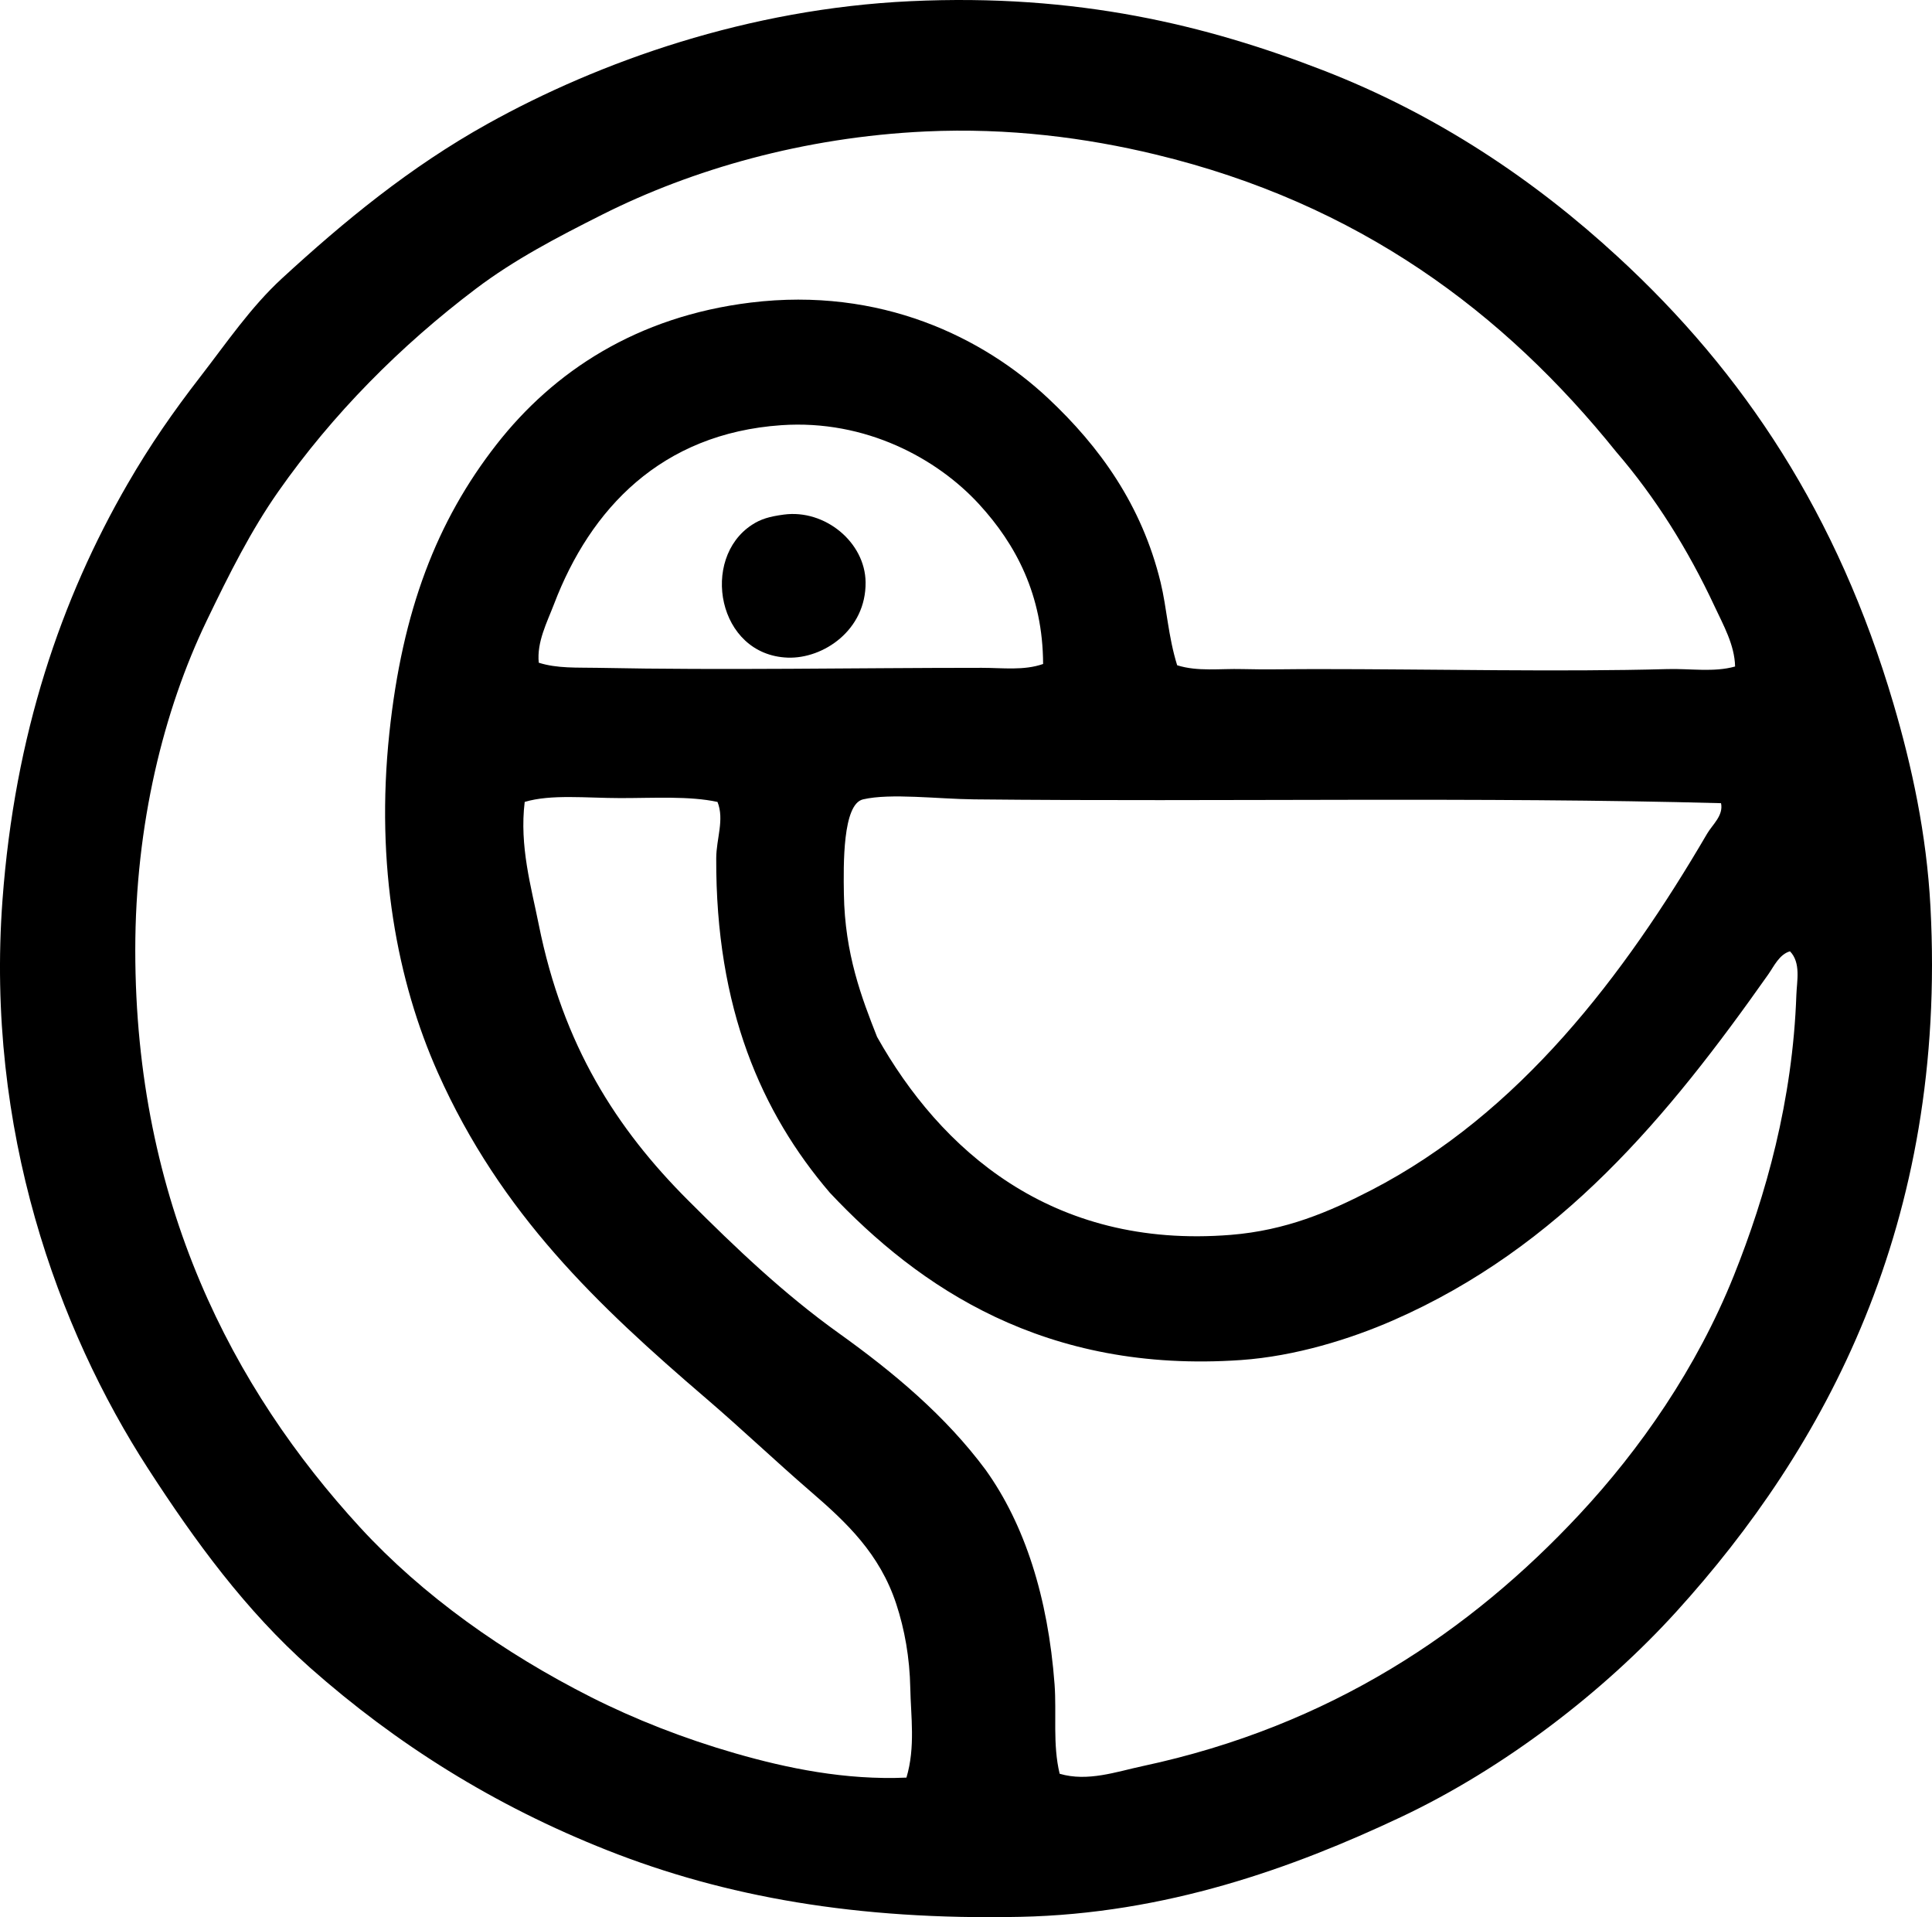 <?xml version="1.0" encoding="iso-8859-1"?>
<!-- Generator: Adobe Illustrator 19.2.0, SVG Export Plug-In . SVG Version: 6.00 Build 0)  -->
<svg version="1.1" xmlns="http://www.w3.org/2000/svg" xmlns:xlink="http://www.w3.org/1999/xlink" x="0px" y="0px"
	 viewBox="0 0 77.35 76.738" style="enable-background:new 0 0 77.35 76.738;" xml:space="preserve">
<g id="Pelican_x5F_Films_x5F_US">
	<path style="fill-rule:evenodd;clip-rule:evenodd;" d="M64.764,10.272c5.063,4.654,8.815,10.333,11.042,17.892
		c0.737,2.503,1.327,5.217,1.482,8.127c0.677,12.714-4.256,21.701-10.173,28.218c-2.895,3.188-6.873,6.264-11.041,8.229
		c-4.324,2.039-9.402,3.866-15.233,3.987c-6.536,0.137-11.813-0.803-16.511-2.658c-4.554-1.798-8.46-4.259-11.911-7.31
		c-2.584-2.296-4.599-5.051-6.492-7.975c-3.616-5.586-6.506-13.567-5.828-22.748c0.491-6.646,2.349-12.062,5.01-16.664
		c0.899-1.556,1.83-2.894,2.914-4.294c1.069-1.382,2.017-2.783,3.271-3.937c2.486-2.284,5.111-4.449,8.23-6.184
		c4.493-2.5,10.442-4.604,16.92-4.907c6.695-0.315,11.872,0.965,16.511,2.76C57.537,4.581,61.443,7.212,64.764,10.272z
		 M68.649,24.277c-1.075-2.303-2.393-4.393-3.937-6.185c-4.494-5.586-10.304-9.947-18.454-11.91
		c-2.762-0.666-5.871-1.075-9.201-0.92c-4.894,0.228-9.359,1.526-12.933,3.322c-1.843,0.927-3.526,1.807-5.06,2.965
		c-3.028,2.286-5.754,5.032-7.923,8.128c-1.09,1.555-1.954,3.275-2.863,5.163c-1.732,3.598-2.862,8.175-2.862,13.188
		c0,10.095,3.903,17.558,8.997,23.105c2.511,2.735,5.764,5.036,9.252,6.799c1.747,0.882,3.712,1.655,5.776,2.249
		c2.071,0.596,4.404,1.078,6.85,0.971c0.364-1.223,0.175-2.461,0.154-3.578c-0.024-1.228-0.227-2.354-0.562-3.373
		c-0.666-2.018-1.989-3.26-3.425-4.499c-1.417-1.223-2.772-2.515-4.192-3.731c-4.34-3.721-8.211-7.38-10.735-13.035
		c-1.628-3.65-2.506-8.28-1.942-13.598c0.519-4.889,1.89-8.478,4.294-11.553c2.279-2.914,5.606-5.115,10.172-5.674
		c5.204-0.637,9.313,1.398,11.911,3.834c2.059,1.93,3.746,4.268,4.499,7.36c0.253,1.042,0.301,2.154,0.664,3.323
		c0.824,0.261,1.713,0.129,2.607,0.153c0.946,0.026,1.936,0,2.913,0c4.768-0.001,9.81,0.12,14.109,0
		c0.919-0.025,1.854,0.137,2.709-0.103C69.448,25.812,68.993,25.015,68.649,24.277z M39.205,20.189
		c-1.679-1.834-4.548-3.403-7.923-3.17c-4.816,0.333-7.646,3.351-9.099,7.157c-0.282,0.736-0.697,1.524-0.613,2.35
		c0.741,0.237,1.552,0.188,2.352,0.205c5.149,0.103,10.31-0.001,15.386,0c0.837,0,1.681,0.117,2.454-0.154
		C41.752,23.809,40.668,21.786,39.205,20.189z M24.841,31.945c-1.379-0.001-2.777-0.162-3.834,0.153
		c-0.216,1.769,0.261,3.403,0.562,4.907c0.971,4.838,3.11,8.172,5.981,11.041c1.915,1.915,3.833,3.743,6.032,5.317
		c2.19,1.567,4.275,3.309,5.878,5.469c1.562,2.179,2.5,5.095,2.761,8.588c0.086,1.168-0.081,2.406,0.204,3.578
		c1.122,0.331,2.275-0.083,3.323-0.307c7.525-1.606,13.13-5.404,17.482-10.07c2.428-2.602,4.699-5.856,6.185-9.559
		c1.285-3.204,2.358-7.015,2.505-11.246c0.019-0.543,0.189-1.282-0.256-1.738C71.236,38.2,71.023,38.677,70.796,39
		c-4.008,5.686-8.329,10.924-15.029,13.853c-1.692,0.739-3.901,1.433-6.083,1.585c-7.841,0.544-12.893-2.905-16.46-6.697
		c-2.733-3.193-4.574-7.374-4.549-13.393c0.003-0.773,0.334-1.539,0.051-2.249C27.608,31.856,26.195,31.945,24.841,31.945z
		 M39,31.996c-1.451-0.015-3.344-0.256-4.447,0c-0.821,0.19-0.785,2.618-0.767,3.783c0.037,2.413,0.718,4.176,1.329,5.725
		c2.516,4.481,6.954,8.504,14.16,7.924c2.212-0.179,3.942-0.921,5.623-1.789c5.942-3.072,10.127-8.588,13.444-14.262
		c0.218-0.374,0.664-0.729,0.562-1.228C59.382,31.89,48.756,32.098,39,31.996z"/>
	<path style="fill-rule:evenodd;clip-rule:evenodd;" d="M31.384,20.597c1.644-0.219,3.254,1.108,3.271,2.709
		c0.021,1.912-1.691,3.068-3.118,3.017c-2.818-0.104-3.506-3.965-1.431-5.316C30.456,20.778,30.797,20.675,31.384,20.597z"/>
</g>
<g id="Layer_1">
</g>
</svg>
